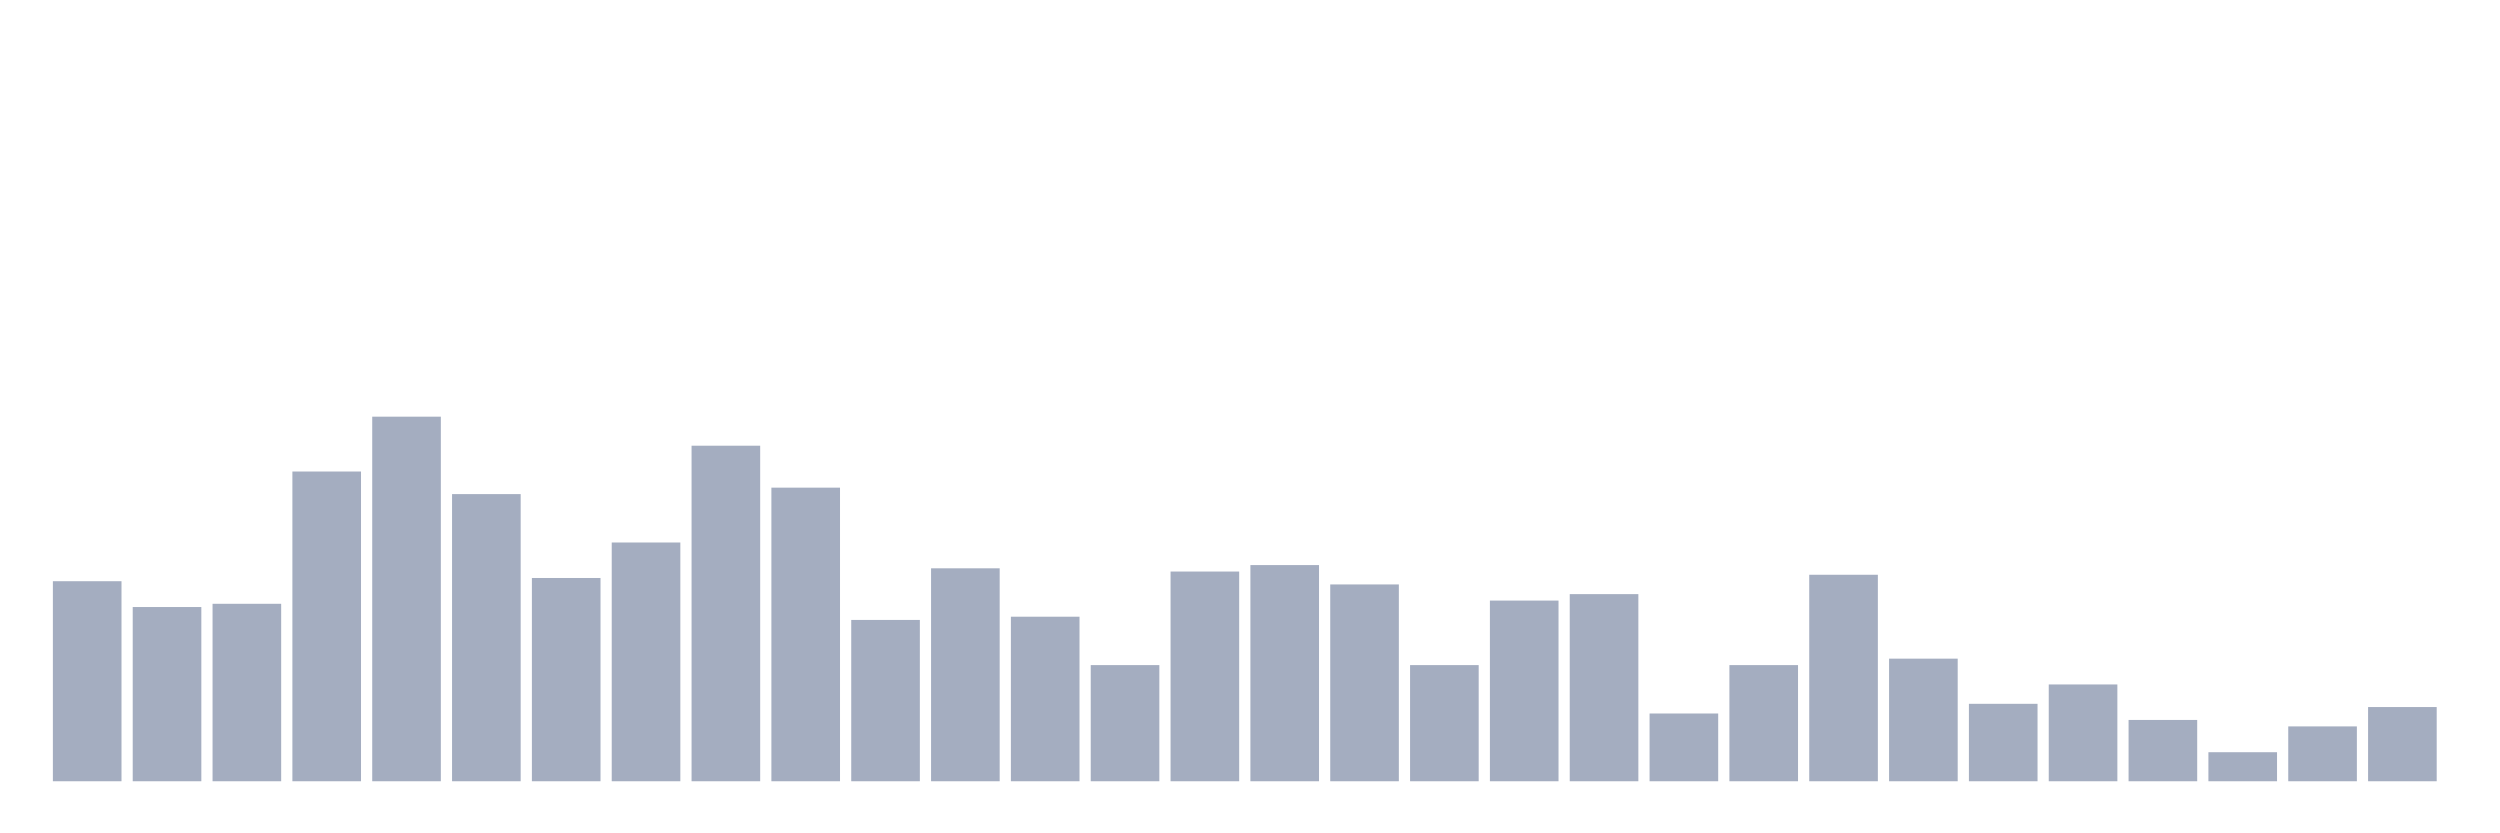 <svg xmlns="http://www.w3.org/2000/svg" viewBox="0 0 480 160"><g transform="translate(10,10)"><rect class="bar" x="0.153" width="13.175" y="101.593" height="38.407" fill="rgb(164,173,192)"></rect><rect class="bar" x="15.482" width="13.175" y="106.549" height="33.451" fill="rgb(164,173,192)"></rect><rect class="bar" x="30.81" width="13.175" y="105.929" height="34.071" fill="rgb(164,173,192)"></rect><rect class="bar" x="46.138" width="13.175" y="80.531" height="59.469" fill="rgb(164,173,192)"></rect><rect class="bar" x="61.466" width="13.175" y="70" height="70" fill="rgb(164,173,192)"></rect><rect class="bar" x="76.794" width="13.175" y="84.867" height="55.133" fill="rgb(164,173,192)"></rect><rect class="bar" x="92.123" width="13.175" y="100.973" height="39.027" fill="rgb(164,173,192)"></rect><rect class="bar" x="107.451" width="13.175" y="94.159" height="45.841" fill="rgb(164,173,192)"></rect><rect class="bar" x="122.779" width="13.175" y="75.575" height="64.425" fill="rgb(164,173,192)"></rect><rect class="bar" x="138.107" width="13.175" y="83.628" height="56.372" fill="rgb(164,173,192)"></rect><rect class="bar" x="153.436" width="13.175" y="109.027" height="30.973" fill="rgb(164,173,192)"></rect><rect class="bar" x="168.764" width="13.175" y="99.115" height="40.885" fill="rgb(164,173,192)"></rect><rect class="bar" x="184.092" width="13.175" y="108.407" height="31.593" fill="rgb(164,173,192)"></rect><rect class="bar" x="199.42" width="13.175" y="117.699" height="22.301" fill="rgb(164,173,192)"></rect><rect class="bar" x="214.748" width="13.175" y="99.735" height="40.265" fill="rgb(164,173,192)"></rect><rect class="bar" x="230.077" width="13.175" y="98.496" height="41.504" fill="rgb(164,173,192)"></rect><rect class="bar" x="245.405" width="13.175" y="102.212" height="37.788" fill="rgb(164,173,192)"></rect><rect class="bar" x="260.733" width="13.175" y="117.699" height="22.301" fill="rgb(164,173,192)"></rect><rect class="bar" x="276.061" width="13.175" y="105.31" height="34.69" fill="rgb(164,173,192)"></rect><rect class="bar" x="291.39" width="13.175" y="104.071" height="35.929" fill="rgb(164,173,192)"></rect><rect class="bar" x="306.718" width="13.175" y="126.991" height="13.009" fill="rgb(164,173,192)"></rect><rect class="bar" x="322.046" width="13.175" y="117.699" height="22.301" fill="rgb(164,173,192)"></rect><rect class="bar" x="337.374" width="13.175" y="100.354" height="39.646" fill="rgb(164,173,192)"></rect><rect class="bar" x="352.702" width="13.175" y="116.46" height="23.54" fill="rgb(164,173,192)"></rect><rect class="bar" x="368.031" width="13.175" y="125.133" height="14.867" fill="rgb(164,173,192)"></rect><rect class="bar" x="383.359" width="13.175" y="121.416" height="18.584" fill="rgb(164,173,192)"></rect><rect class="bar" x="398.687" width="13.175" y="128.23" height="11.77" fill="rgb(164,173,192)"></rect><rect class="bar" x="414.015" width="13.175" y="134.425" height="5.575" fill="rgb(164,173,192)"></rect><rect class="bar" x="429.344" width="13.175" y="129.469" height="10.531" fill="rgb(164,173,192)"></rect><rect class="bar" x="444.672" width="13.175" y="125.752" height="14.248" fill="rgb(164,173,192)"></rect></g></svg>